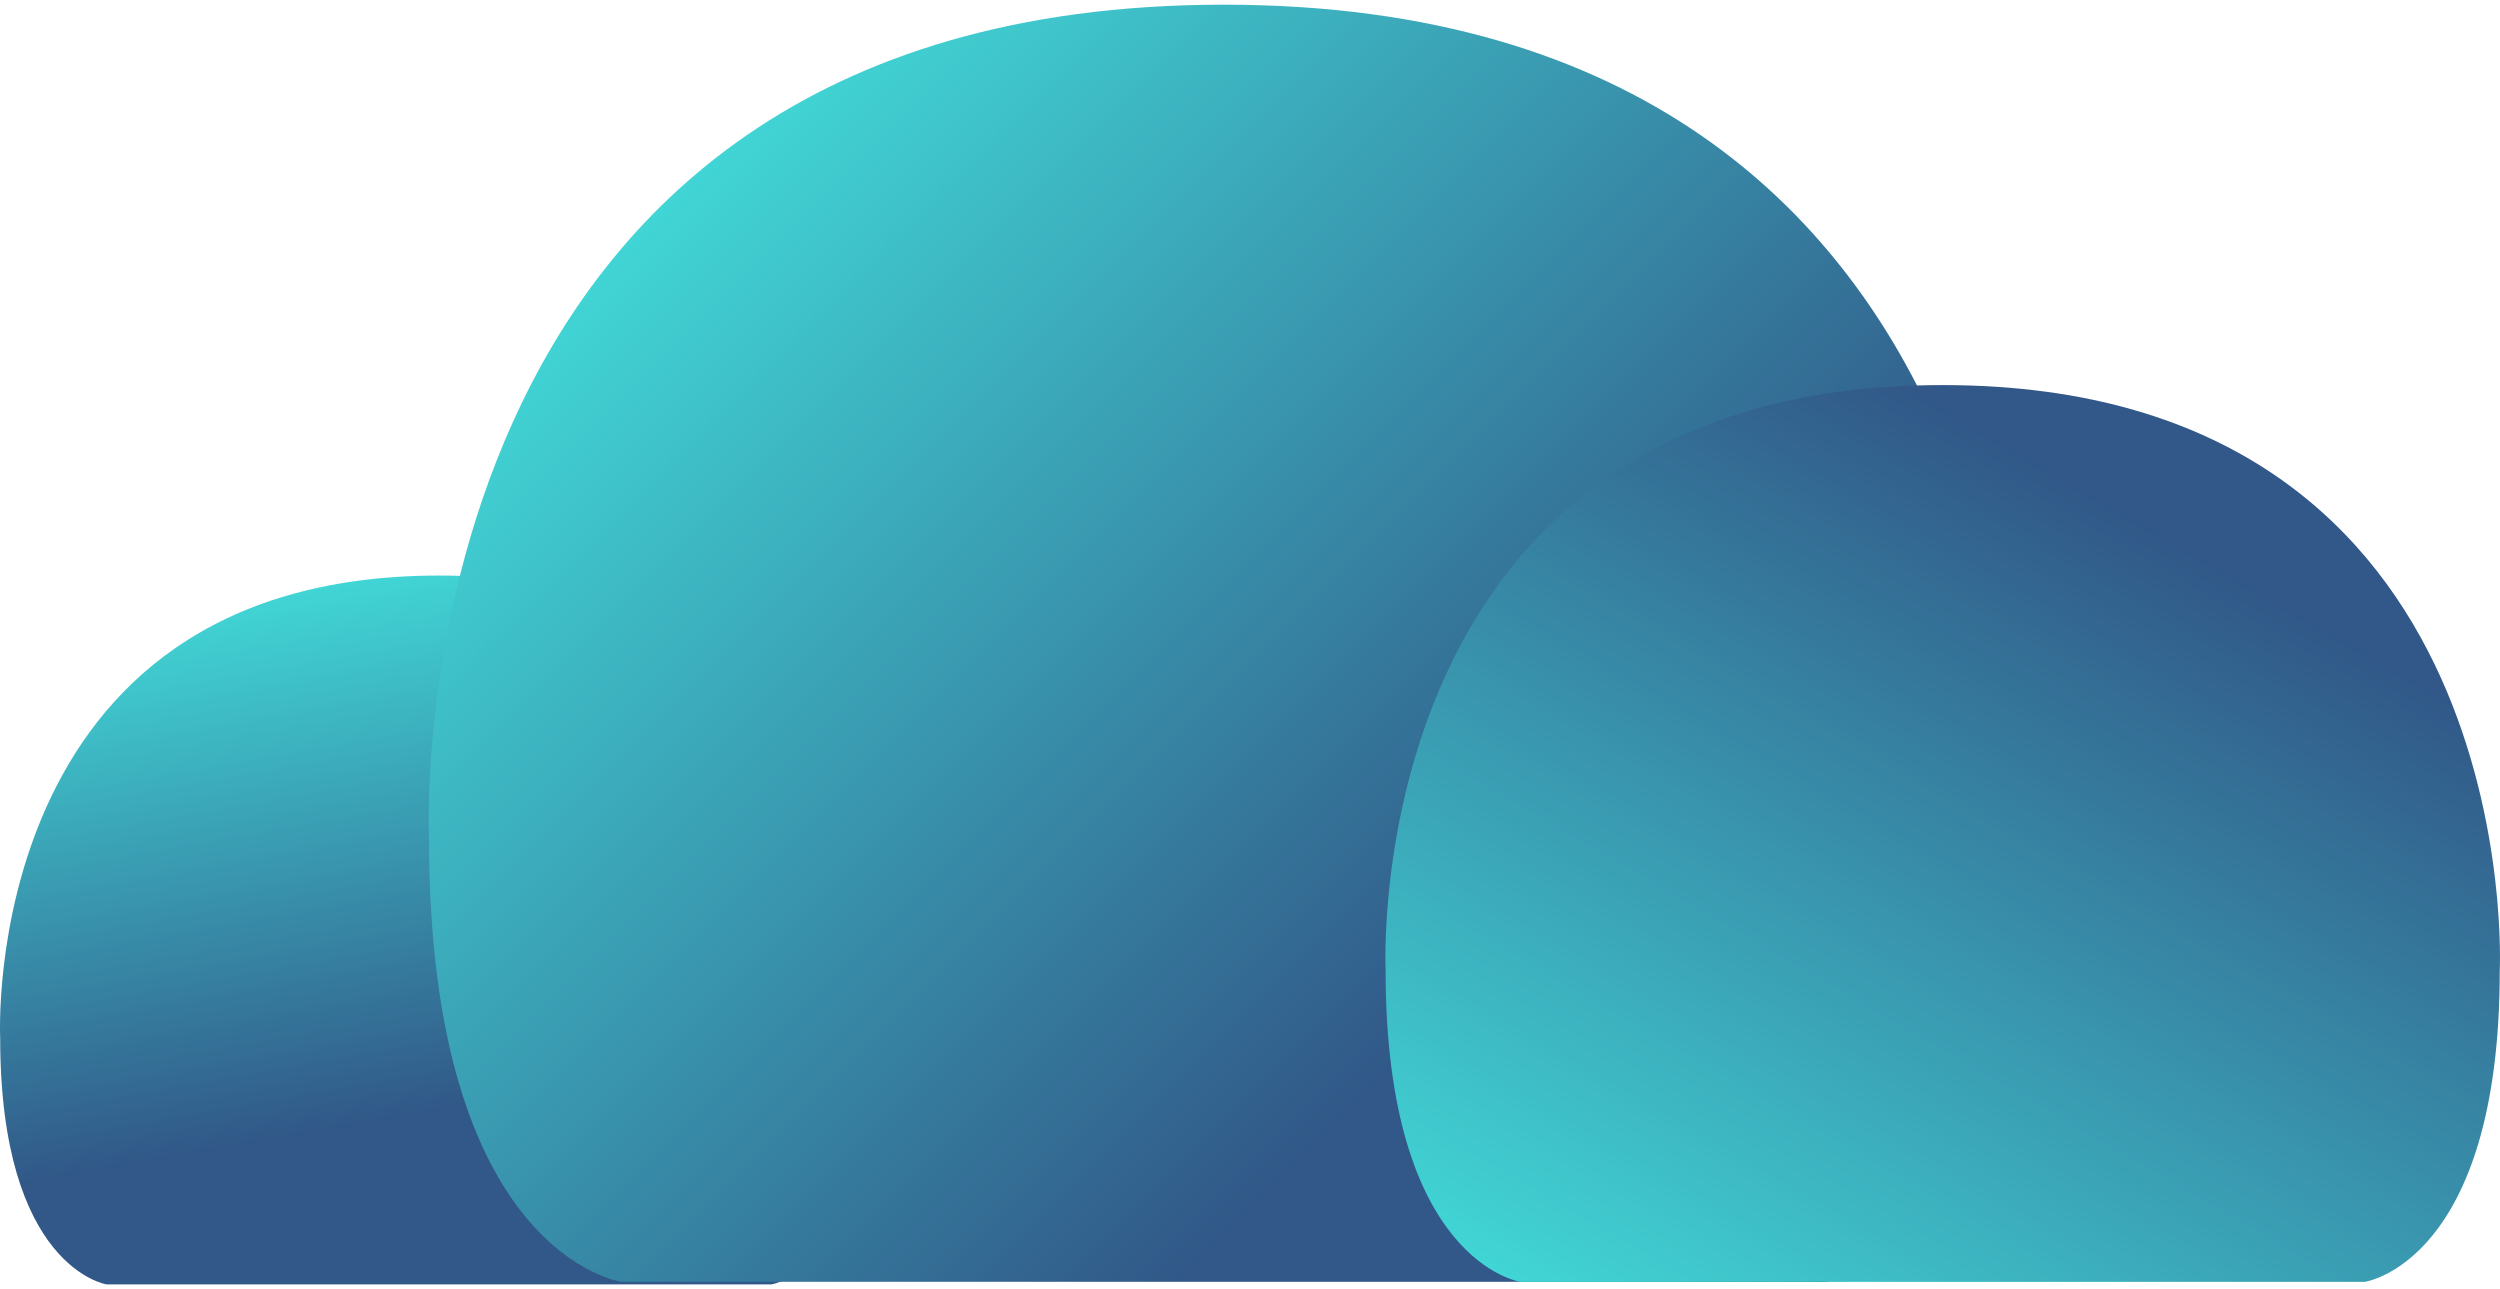 <?xml version="1.0" encoding="utf-8"?>
<!-- Generator: Adobe Illustrator 16.0.0, SVG Export Plug-In . SVG Version: 6.00 Build 0)  -->
<!DOCTYPE svg PUBLIC "-//W3C//DTD SVG 1.1//EN" "http://www.w3.org/Graphics/SVG/1.1/DTD/svg11.dtd">
<svg version="1.1" id="Capa_1" xmlns="http://www.w3.org/2000/svg" xmlns:xlink="http://www.w3.org/1999/xlink" x="0px" y="0px"
	 width="256px" height="132px" viewBox="0 0 256 132" enable-background="new 0 0 256 132" xml:space="preserve">
<g>
	<linearGradient id="SVGID_1_" gradientUnits="userSpaceOnUse" x1="36.72" y1="59.412" x2="50.326" y2="136.576">
		<stop  offset="0" style="stop-color:#41D5D5"/>
		<stop  offset="0.7" style="stop-color:#315888"/>
	</linearGradient>
	<path fill="url(#SVGID_1_)" d="M44.951,58.936c-47.248,0-44.933,47.344-44.933,47.344c0,23.56,10.882,25.239,10.882,25.239h34.051
		h34.051c0,0,10.881-1.68,10.881-25.239C89.884,106.28,92.201,58.936,44.951,58.936z"/>
	<linearGradient id="SVGID_2_" gradientUnits="userSpaceOnUse" x1="67.109" y1="21.668" x2="183.515" y2="138.073">
		<stop  offset="0" style="stop-color:#41D5D5"/>
		<stop  offset="0.7" style="stop-color:#315888"/>
	</linearGradient>
	<path fill="url(#SVGID_2_)" d="M125.312,0.48c-85.574,0-81.379,85.408-81.379,85.408c0,42.667,19.708,45.371,19.708,45.371h61.671
		h61.671c0,0,19.708-2.704,19.708-45.371C206.69,85.889,210.886,0.48,125.312,0.48z"/>
	<linearGradient id="SVGID_3_" gradientUnits="userSpaceOnUse" x1="173.157" y1="141.83" x2="228.513" y2="45.951">
		<stop  offset="0" style="stop-color:#41D5D5"/>
		<stop  offset="0.9" style="stop-color:#315888"/>
	</linearGradient>
	<path fill="url(#SVGID_3_)" d="M198.932,39.432c-59.984,0-57.045,59.946-57.045,59.946c0,29.909,13.815,31.882,13.815,31.882
		h43.229h43.229c0,0,13.815-1.973,13.815-31.882C255.977,99.378,258.917,39.432,198.932,39.432z"/>
</g>
</svg>
